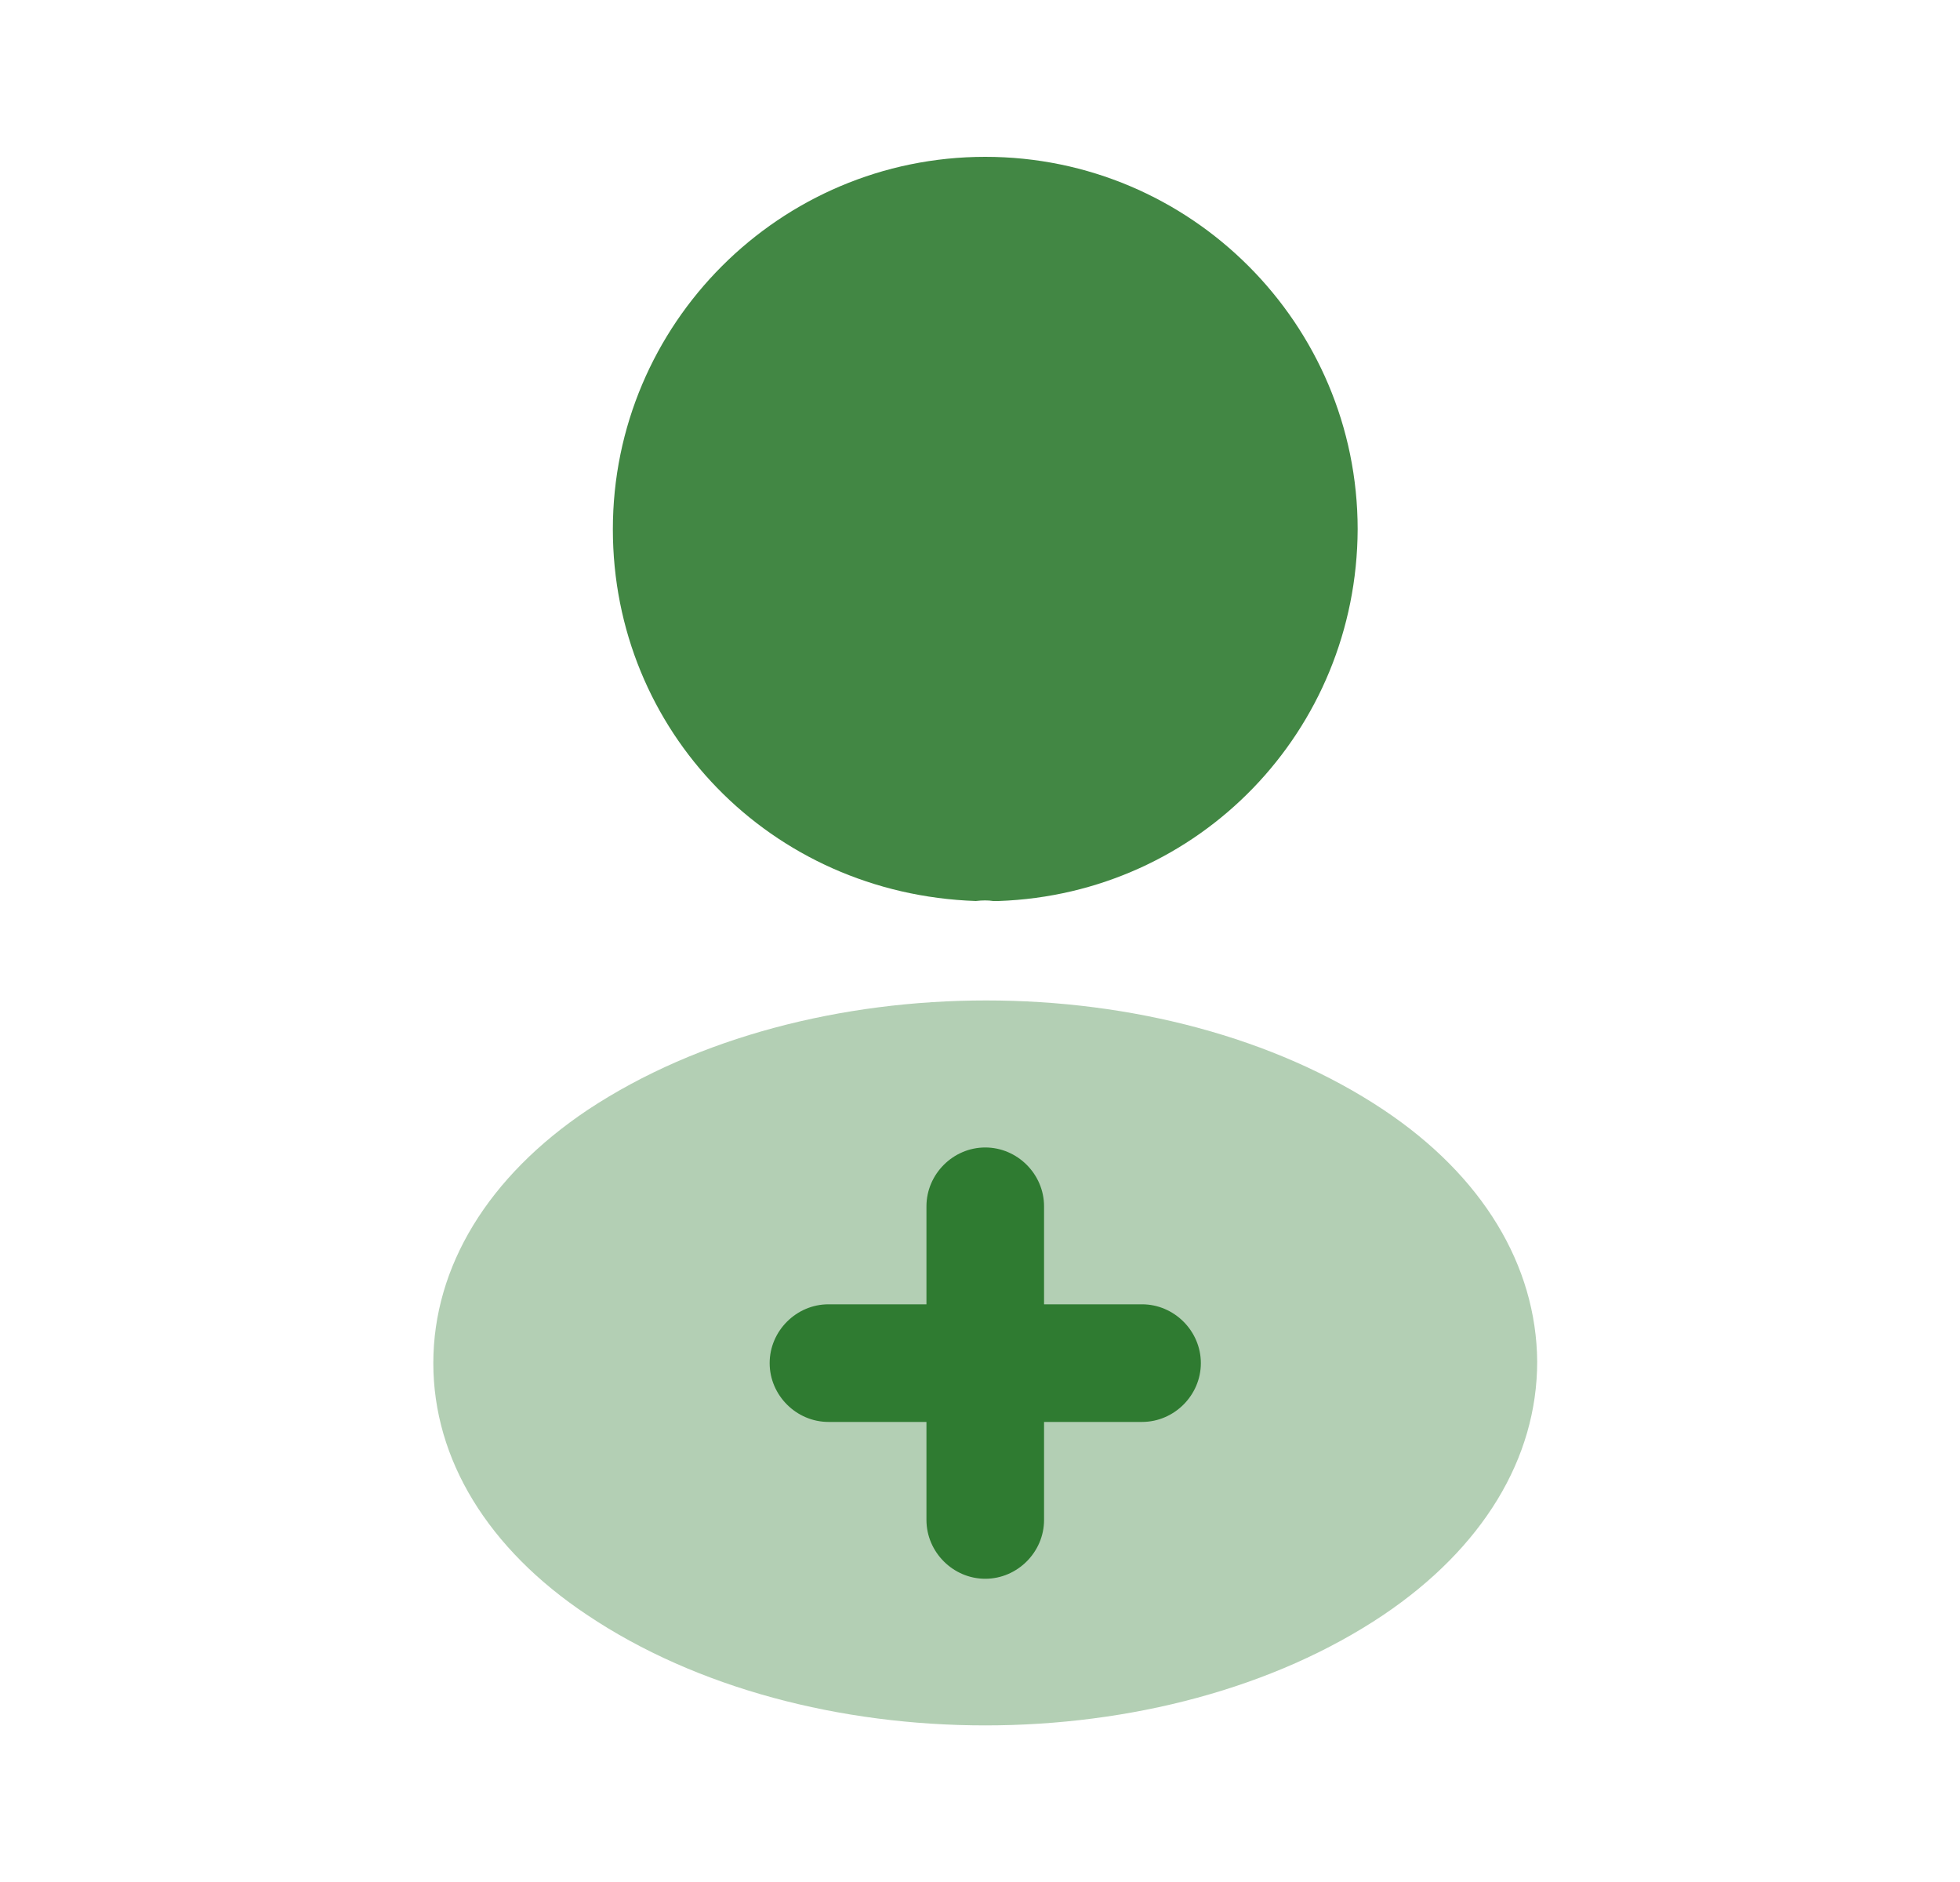 <svg width="25" height="24" viewBox="0 0 25 24" fill="none" xmlns="http://www.w3.org/2000/svg">
<path d="M12.567 2C9.947 2 7.817 4.13 7.817 6.75C7.817 9.32 9.827 11.4 12.447 11.49C12.527 11.48 12.607 11.48 12.667 11.49C12.687 11.49 12.697 11.49 12.717 11.49C12.727 11.49 12.727 11.49 12.737 11.49C15.297 11.4 17.307 9.32 17.317 6.75C17.317 4.13 15.187 2 12.567 2Z" fill="#035f06" fill-opacity="0.75"/>
<path opacity="0.4" d="M17.647 14.153C14.857 12.293 10.307 12.293 7.497 14.153C6.227 15.003 5.527 16.153 5.527 17.383C5.527 18.613 6.227 19.753 7.487 20.593C8.887 21.533 10.727 22.003 12.567 22.003C14.407 22.003 16.247 21.533 17.647 20.593C18.907 19.743 19.607 18.603 19.607 17.363C19.597 16.133 18.907 14.993 17.647 14.153Z" fill="#035f06" fill-opacity="0.75"/>
<path d="M14.567 16.633H13.317V15.383C13.317 14.973 12.977 14.633 12.567 14.633C12.157 14.633 11.817 14.973 11.817 15.383V16.633H10.567C10.157 16.633 9.817 16.973 9.817 17.383C9.817 17.793 10.157 18.133 10.567 18.133H11.817V19.383C11.817 19.793 12.157 20.133 12.567 20.133C12.977 20.133 13.317 19.793 13.317 19.383V18.133H14.567C14.977 18.133 15.317 17.793 15.317 17.383C15.317 16.973 14.977 16.633 14.567 16.633Z" fill="#035f06" fill-opacity="0.75"/>
</svg>

